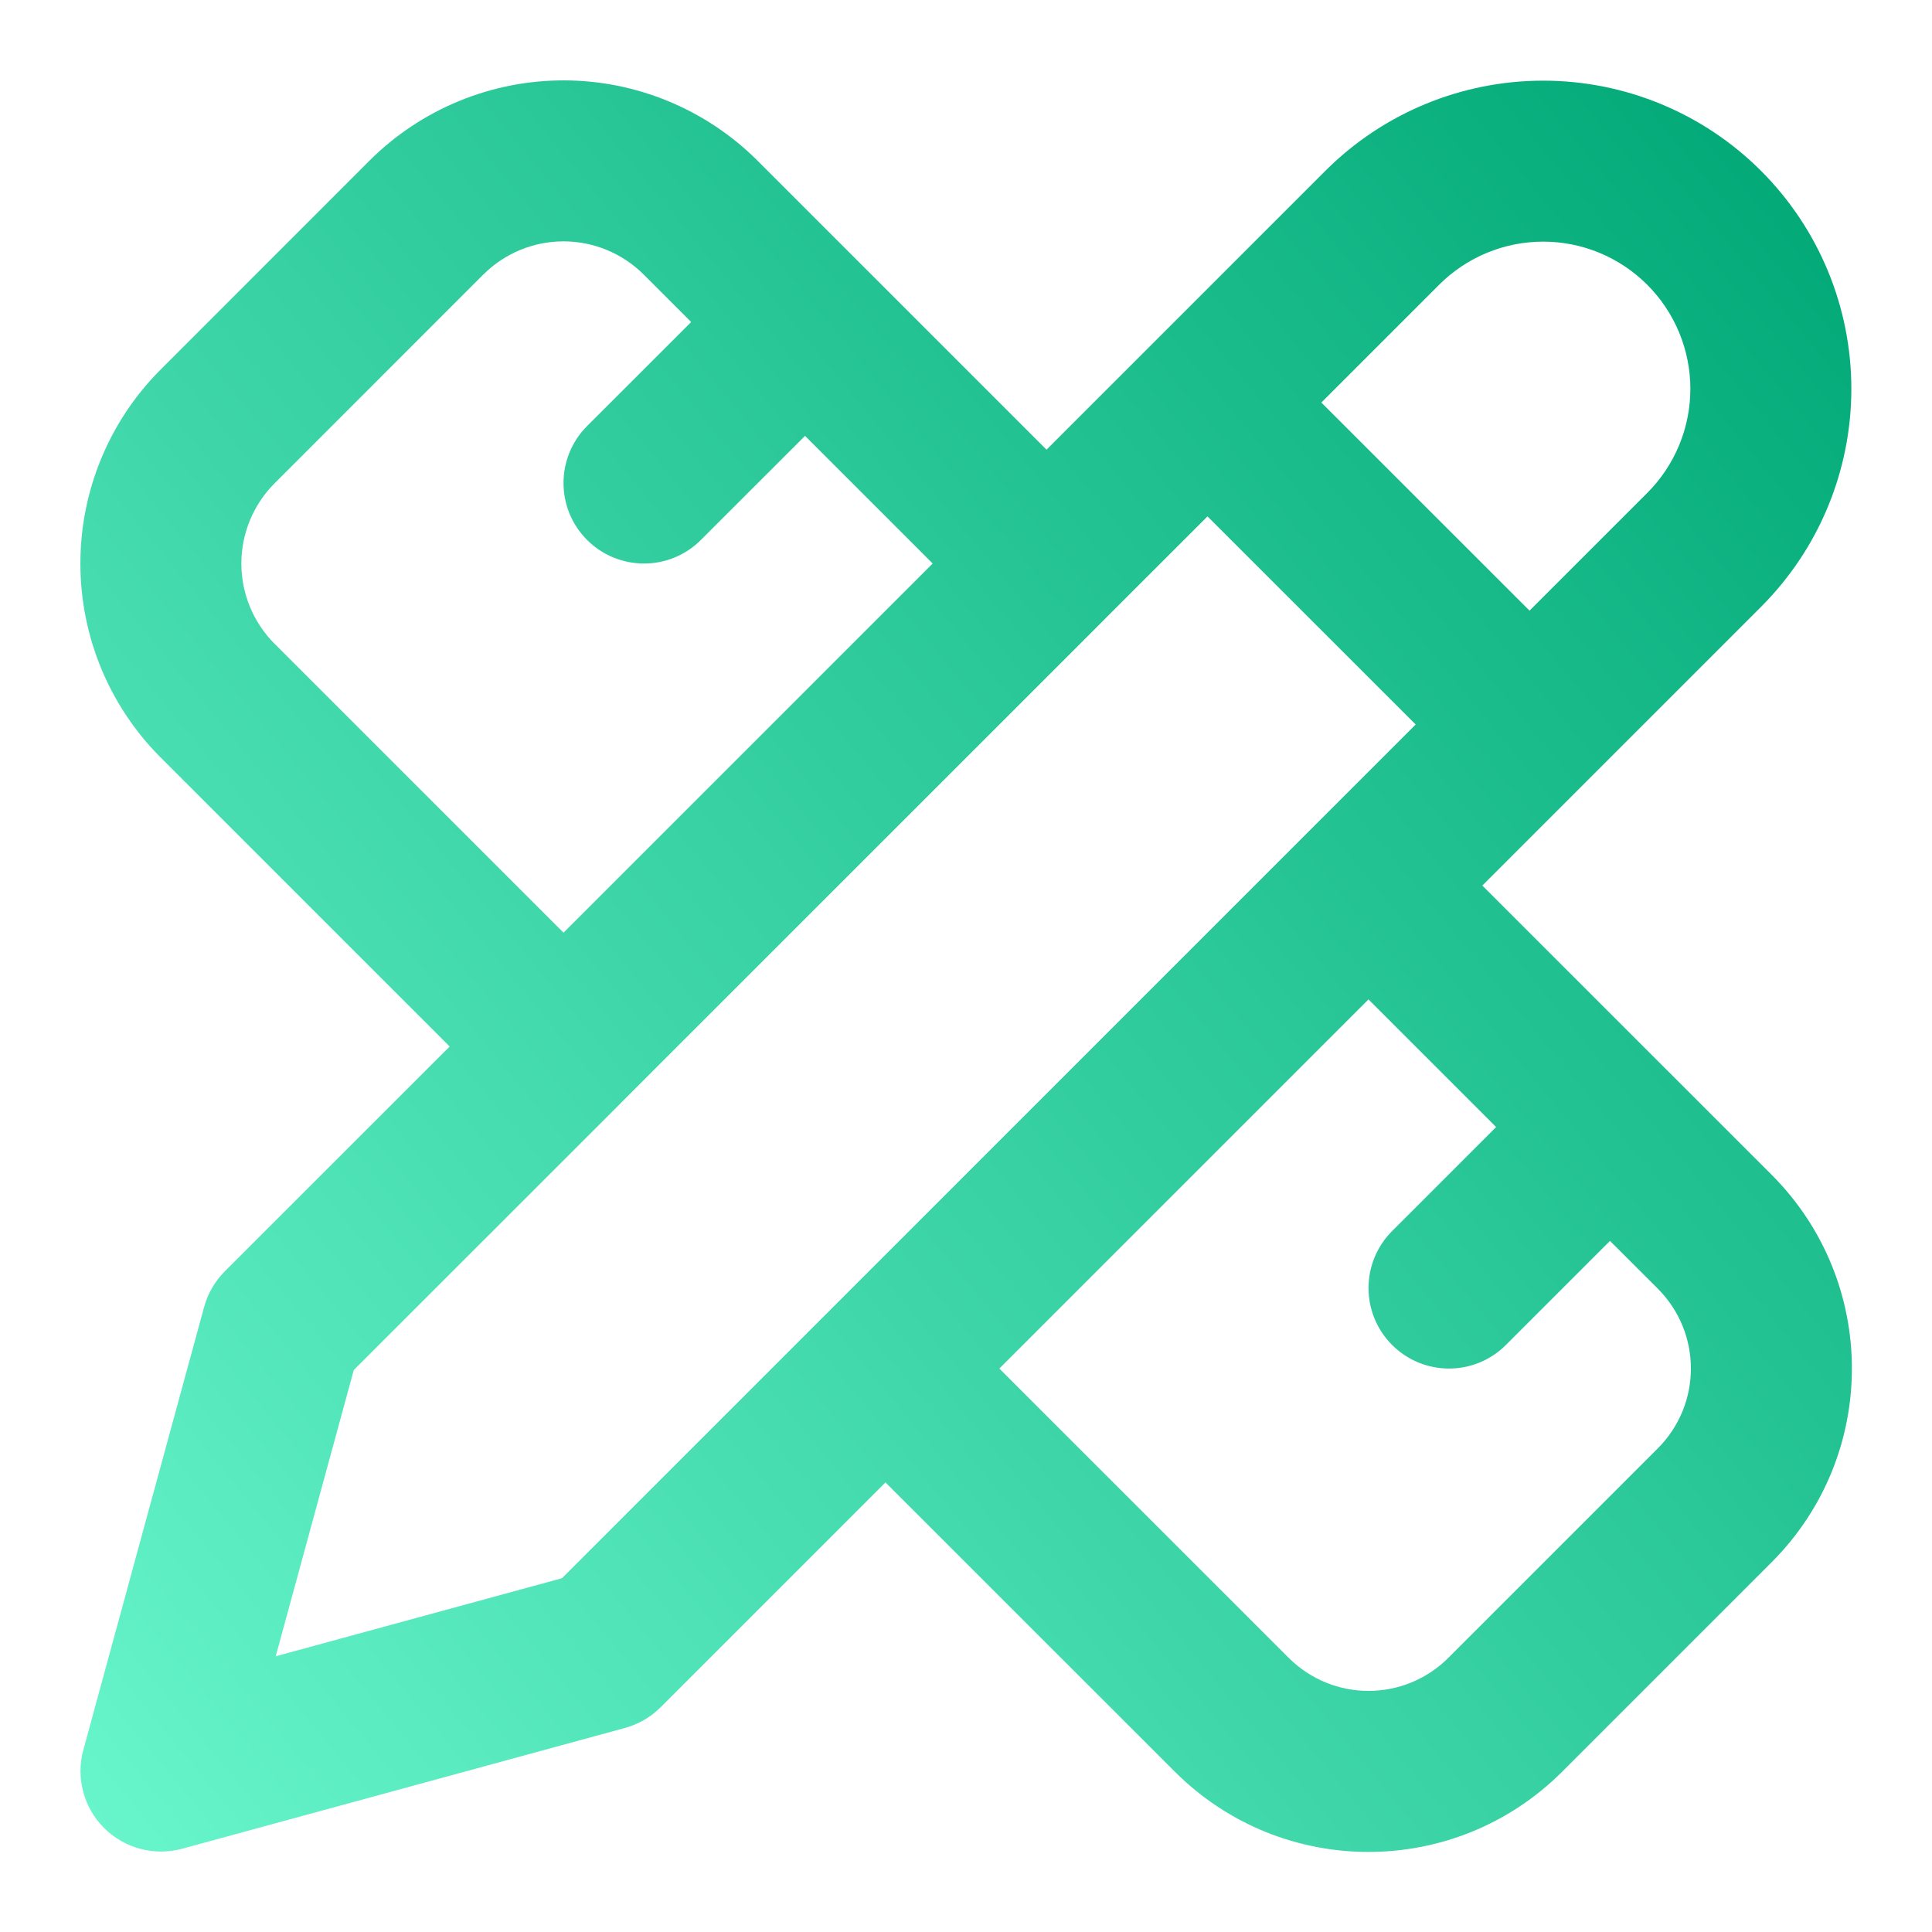 <svg width="28" height="28" viewBox="0 0 28 28" fill="none" xmlns="http://www.w3.org/2000/svg">
<path fill-rule="evenodd" clip-rule="evenodd" d="M8.167 1.165C7.115 1.165 6.106 1.582 5.36 2.323L5.358 2.325L2.325 5.359L2.323 5.361C1.581 6.106 1.165 7.115 1.165 8.167C1.165 9.219 1.581 10.228 2.323 10.973L2.325 10.975L6.517 15.167L3.258 18.425C3.115 18.569 3.011 18.747 2.958 18.943L1.208 25.36C1.098 25.764 1.212 26.196 1.508 26.492C1.804 26.788 2.236 26.903 2.64 26.793L9.057 25.043C9.253 24.989 9.431 24.886 9.575 24.742L12.833 21.484L17.025 25.675C18.577 27.228 21.089 27.228 22.642 25.675L25.675 22.642C27.227 21.09 27.227 18.578 25.675 17.025L24.163 15.513C24.161 15.511 24.16 15.51 24.158 15.509C24.157 15.507 24.156 15.506 24.154 15.505L21.483 12.834L22.987 11.33L22.992 11.325L22.996 11.321L25.523 8.794C26.361 7.956 26.831 6.82 26.831 5.635C26.831 4.451 26.361 3.315 25.523 2.477C24.686 1.639 23.55 1.169 22.365 1.169C21.18 1.169 20.044 1.639 19.207 2.477L16.675 5.009L15.167 6.517L10.975 2.325L10.973 2.323C10.227 1.582 9.219 1.165 8.167 1.165ZM19.008 12.009L20.517 10.5L17.5 7.484L15.999 8.984L15.992 8.992L15.984 9L8.999 15.984L8.992 15.992L8.984 16L5.127 19.856L3.996 24.004L8.144 22.873L12.008 19.009L19.008 12.009ZM14.483 19.834L19.833 14.484L21.683 16.334L20.175 17.842C19.72 18.298 19.72 19.036 20.175 19.492C20.631 19.948 21.369 19.948 21.825 19.492L23.333 17.984L24.025 18.675C24.666 19.316 24.666 20.351 24.025 20.992L20.992 24.025C20.351 24.666 19.316 24.666 18.675 24.025L14.483 19.834ZM13.517 8.167L11.667 6.317L10.158 7.825C9.703 8.281 8.964 8.281 8.508 7.825C8.053 7.37 8.053 6.631 8.508 6.175L10.017 4.667L9.327 3.977L9.326 3.976C9.018 3.67 8.601 3.498 8.167 3.498C7.732 3.498 7.315 3.67 7.007 3.977L7.006 3.977L3.977 7.007L3.976 7.008C3.67 7.316 3.498 7.733 3.498 8.167C3.498 8.602 3.67 9.018 3.976 9.327L3.977 9.327L8.167 13.517L13.517 8.167ZM22.167 8.85L23.873 7.144C24.273 6.744 24.498 6.201 24.498 5.635C24.498 5.07 24.273 4.527 23.873 4.127C23.473 3.727 22.931 3.502 22.365 3.502C21.799 3.502 21.257 3.727 20.857 4.127L19.15 5.834L22.167 8.85Z" fill="url(#paint0_linear_470_20577)"/>
<defs>
<linearGradient id="paint0_linear_470_20577" x1="23.505" y1="-1.814" x2="-7.111" y2="23.421" gradientUnits="userSpaceOnUse">
<stop stop-color="#00A876"/>
<stop offset="1" stop-color="#75FFD6"/>
</linearGradient>
</defs>
</svg>
